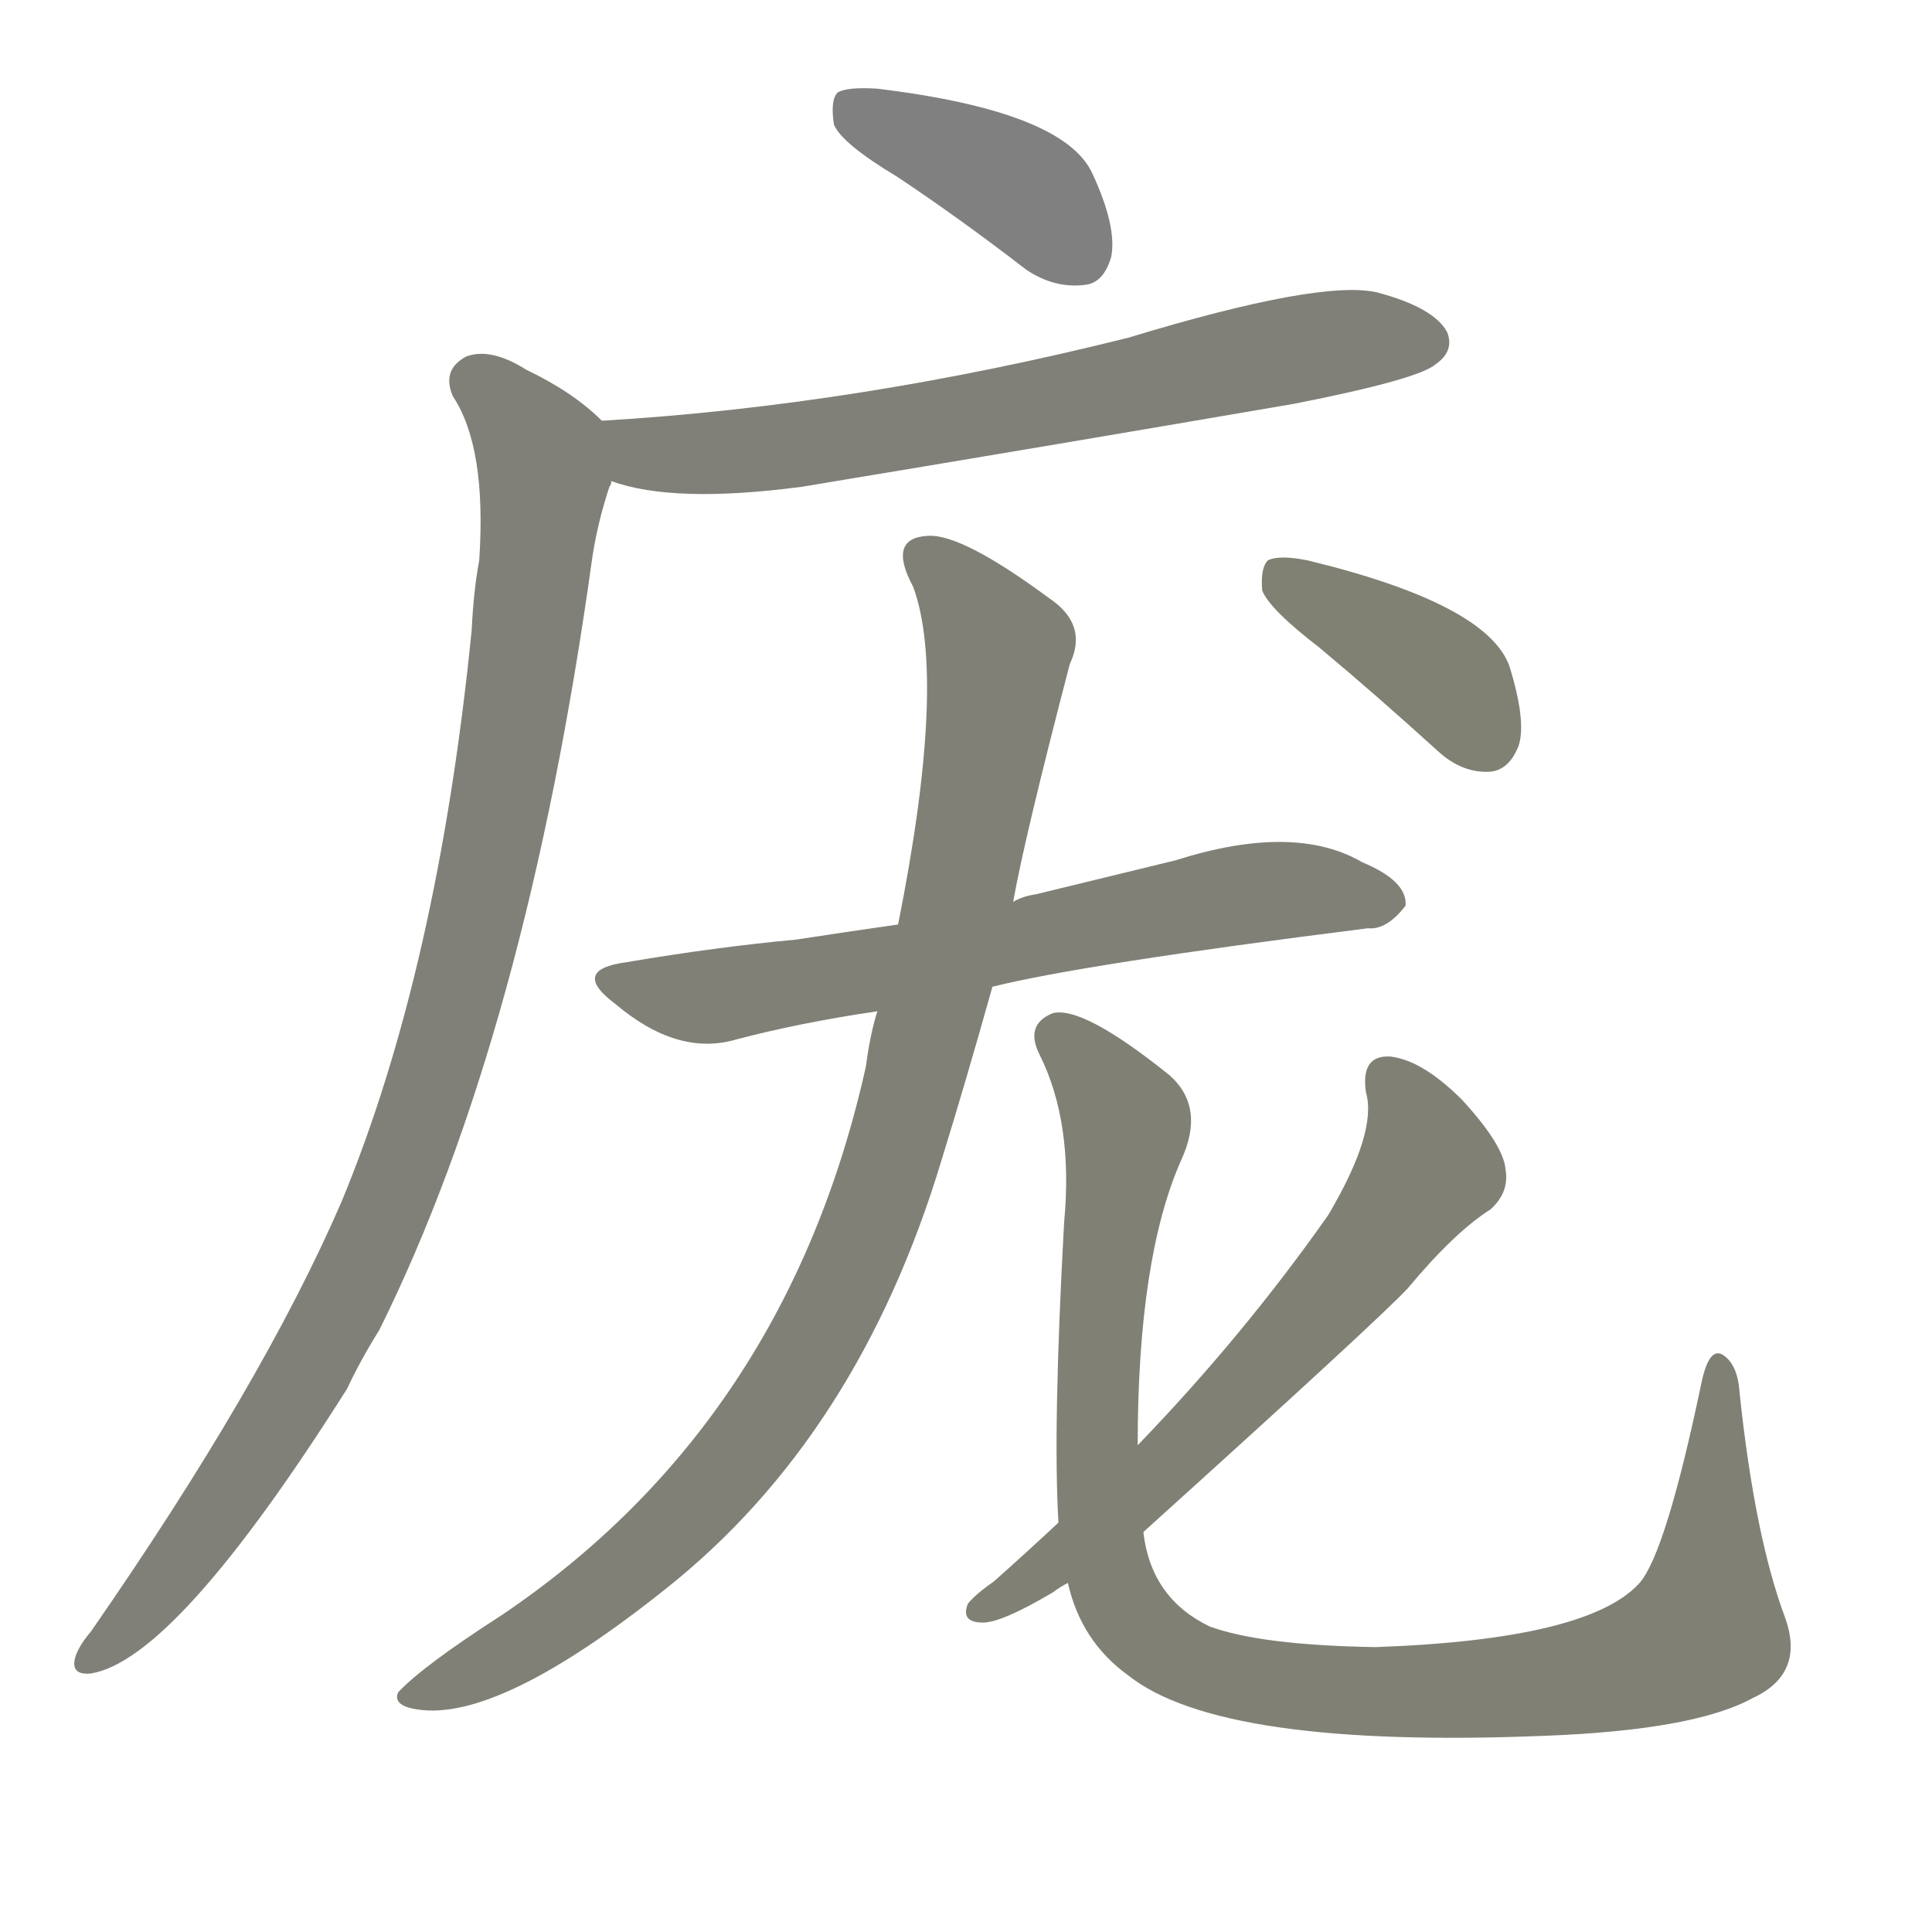 <svg version="1.1" viewBox="0 0 1024 1024" xmlns="http://www.w3.org/2000/svg">
  
  <g transform="scale(1, -1) translate(0, -900)">
    <style type="text/css">
        .stroke1 {fill: #808080;}
        .stroke2 {fill: #808079;}
        .stroke3 {fill: #808078;}
        .stroke4 {fill: #808077;}
        .stroke5 {fill: #808076;}
        .stroke6 {fill: #808075;}
        .stroke7 {fill: #808074;}
        .stroke8 {fill: #808073;}
        .stroke9 {fill: #808072;}
        .stroke10 {fill: #808071;}
        .stroke11 {fill: #808070;}
        .stroke12 {fill: #808069;}
        .stroke13 {fill: #808068;}
        .stroke14 {fill: #808067;}
        .stroke15 {fill: #808066;}
        .stroke16 {fill: #808065;}
        .stroke17 {fill: #808064;}
        .stroke18 {fill: #808063;}
        .stroke19 {fill: #808062;}
        .stroke20 {fill: #808061;}
        text {
            font-family: Helvetica;
            font-size: 50px;
            fill: #808060;
            paint-order: stroke;
            stroke: #000000;
            stroke-width: 4px;
            stroke-linecap: butt;
            stroke-linejoin: miter;
            font-weight: 800;
        }
    </style>

    <path d="M 476 806 Q 509 784 544 757 Q 559 747 575 749 Q 585 750 589 764 Q 592 780 579 808 Q 564 841 465 853 Q 449 854 444 851 Q 440 847 442 834 Q 446 824 476 806 Z" class="stroke1"/>
    <path d="M 324 645 Q 357 633 425 642 Q 552 663 686 686 Q 752 699 761 707 Q 771 714 767 724 Q 760 737 730 745 Q 700 752 598 721 Q 454 685 319 677 C 289 675 295 653 324 645 Z" class="stroke2"/>
    <path d="M 319 677 Q 304 692 279 704 Q 260 716 247 711 Q 234 704 240 690 Q 258 663 254 603 Q 251 587 250 566 Q 232 386 181 263 Q 139 166 48 35 Q 42 28 40 22 Q 37 12 48 13 Q 93 20 184 164 Q 191 179 201 195 Q 279 352 314 605 Q 317 624 323 642 Q 324 643 324 645 C 331 668 331 668 319 677 Z" class="stroke3"/>
    <path d="M 526 377 Q 574 389 725 408 Q 735 407 745 420 Q 746 433 722 443 Q 686 464 623 444 Q 586 435 549 426 Q 542 425 537 422 L 476 410 Q 448 406 422 402 Q 379 398 332 390 Q 302 386 326 368 Q 359 340 390 349 Q 424 358 465 364 L 526 377 Z" class="stroke4"/>
    <path d="M 465 364 Q 461 351 459 335 Q 417 146 266 44 Q 224 17 211 3 Q 208 -4 221 -6 Q 264 -13 353 58 Q 455 139 499 285 Q 512 327 526 377 L 537 422 Q 543 456 567 548 Q 577 569 556 583 Q 510 617 492 616 Q 470 615 484 589 Q 502 540 476 410 L 465 364 Z" class="stroke5"/>
    <path d="M 566 61 Q 573 30 598 12 Q 647 -27 819 -20 Q 898 -17 929 0 Q 957 13 946 43 Q 930 86 922 162 Q 921 177 913 182 Q 906 186 902 168 Q 883 77 869 61 Q 842 31 729 27 Q 668 28 641 38 Q 610 53 606 88 L 603 134 Q 603 233 626 285 Q 639 313 620 330 Q 574 367 558 363 Q 543 357 551 341 Q 569 305 564 252 Q 558 143 561 93 L 566 61 Z" class="stroke6"/>
    <path d="M 561 93 Q 545 78 527 62 Q 517 55 513 50 Q 509 40 521 40 Q 531 40 558 56 Q 562 59 566 61 L 606 88 Q 729 199 746 217 Q 771 247 790 259 Q 800 268 798 280 Q 797 293 775 317 Q 754 338 737 340 Q 721 341 724 321 Q 730 300 704 256 Q 659 192 603 134 L 561 93 Z" class="stroke7"/>
    <path d="M 699 557 Q 729 532 762 502 Q 775 490 790 491 Q 800 492 805 505 Q 809 518 800 547 Q 788 580 693 603 Q 678 606 672 603 Q 668 599 669 587 Q 673 577 699 557 Z" class="stroke8"/>
    
    
    
    
    
    
    
    </g>
</svg>